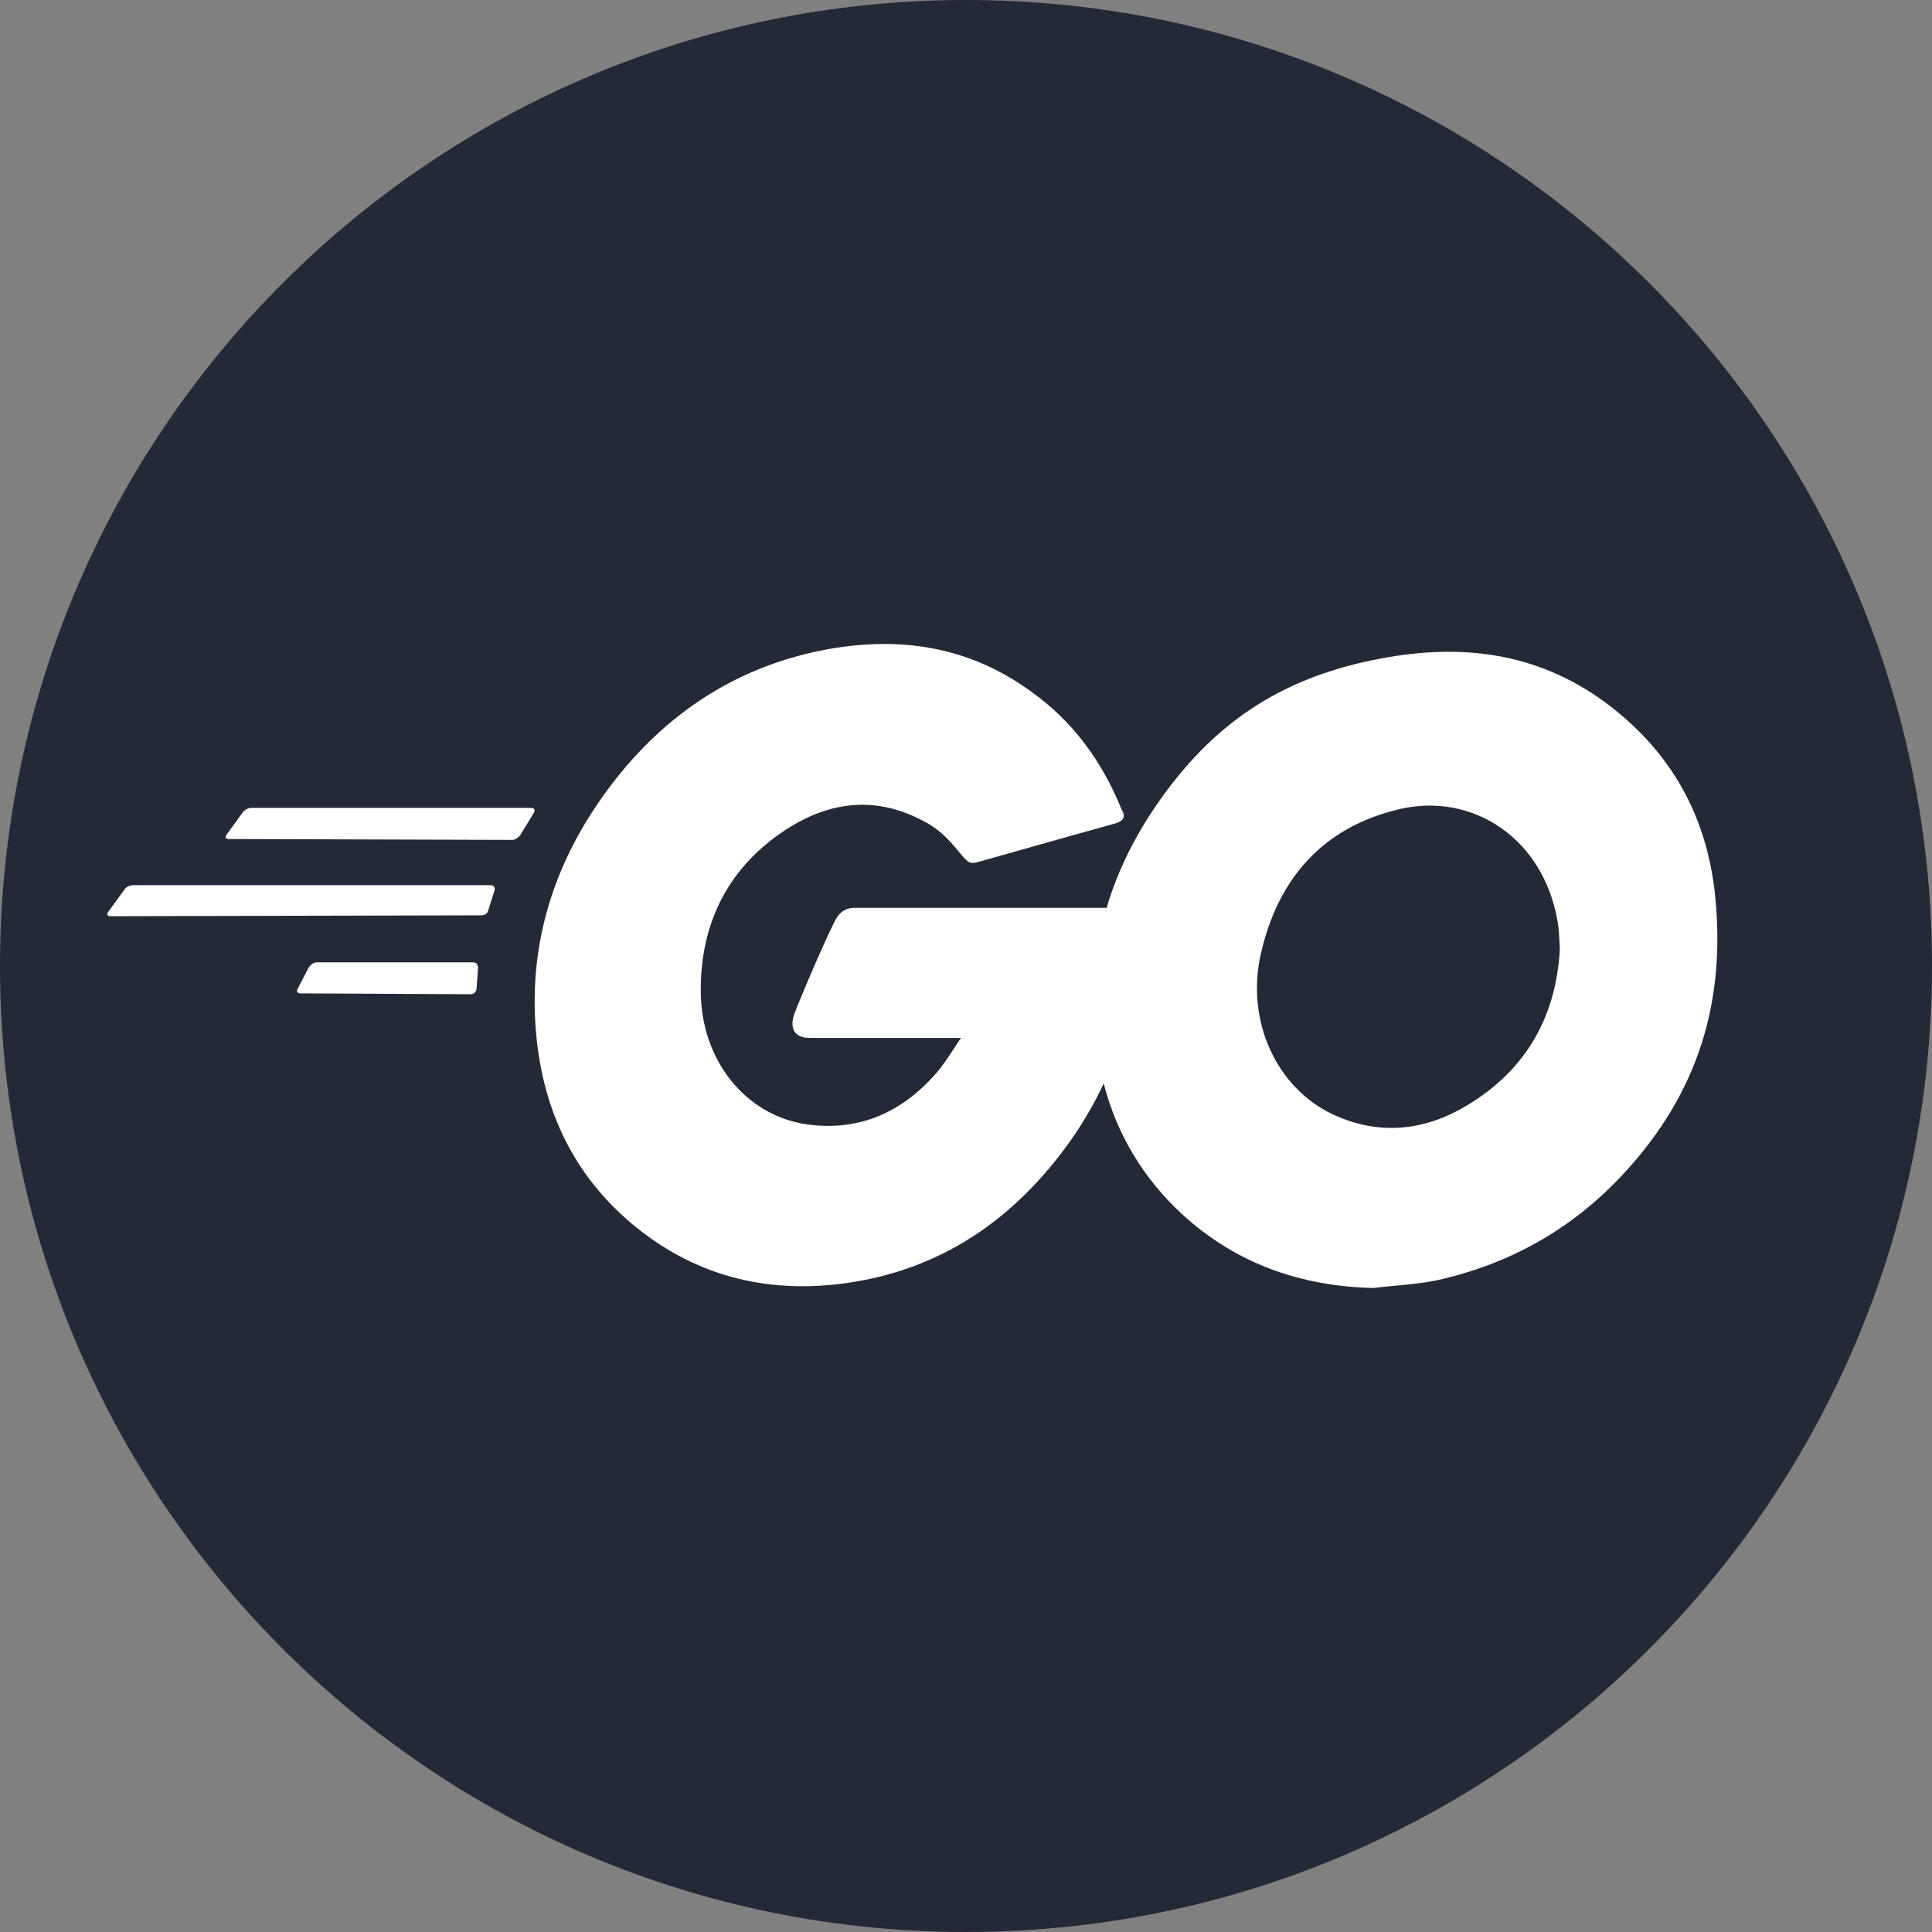 <svg width="18" height="18" viewBox="0 0 18 18" fill="none" xmlns="http://www.w3.org/2000/svg">
<rect x="0" y="0" width="18" height="18" fill="#808080" stroke="none"/>
<g clip-path="url(#clip0_196_5)">
<path d="M18 9C18 4.029 13.971 0 9 0C4.029 0 0 4.029 0 9C0 13.971 4.029 18 9 18C13.971 18 18 13.971 18 9Z" fill="#242938"/>
<path d="M9.57 6.417L9.603 6.441C9.99 6.714 10.268 7.09 10.45 7.543C10.494 7.613 10.465 7.653 10.377 7.676L10.229 7.717C9.894 7.809 9.628 7.887 9.297 7.979L9.108 8.032C9.04 8.05 9.021 8.042 8.949 7.954L8.939 7.942C8.836 7.817 8.758 7.733 8.622 7.659L8.595 7.645C8.135 7.402 7.69 7.473 7.274 7.762C6.777 8.106 6.521 8.614 6.529 9.248C6.536 9.873 6.938 10.389 7.514 10.475C8.011 10.546 8.427 10.358 8.756 9.959C8.822 9.873 8.88 9.779 8.953 9.67H7.544C7.39 9.67 7.354 9.568 7.405 9.435L7.43 9.371C7.524 9.138 7.67 8.802 7.764 8.609L7.785 8.568C7.81 8.521 7.861 8.458 7.96 8.458H10.31C10.416 8.1 10.587 7.762 10.816 7.441C11.349 6.691 11.991 6.3 12.861 6.136C13.605 5.995 14.306 6.073 14.942 6.534C15.519 6.957 15.877 7.527 15.972 8.278C16.096 9.334 15.811 10.194 15.132 10.929C14.65 11.453 14.058 11.781 13.379 11.93C13.182 11.969 12.985 11.976 12.795 12C12.13 11.984 11.524 11.781 11.013 11.312C10.653 10.979 10.405 10.57 10.283 10.094C10.196 10.281 10.093 10.458 9.976 10.624C9.45 11.367 8.763 11.828 7.894 11.953C7.179 12.055 6.514 11.906 5.93 11.437C5.389 10.999 5.083 10.421 5.002 9.701C4.907 8.849 5.141 8.083 5.623 7.41C6.142 6.683 6.828 6.222 7.668 6.057C8.342 5.927 8.987 6.007 9.57 6.417ZM13.044 7.537L13.021 7.543C12.342 7.707 11.904 8.169 11.743 8.904C11.612 9.513 11.889 10.131 12.415 10.381C12.817 10.569 13.218 10.546 13.605 10.335C14.182 10.014 14.496 9.513 14.533 8.841C14.526 8.739 14.526 8.661 14.511 8.583C14.381 7.818 13.73 7.381 13.044 7.537ZM4.411 8.966C4.44 8.966 4.454 8.99 4.454 9.021L4.44 9.209C4.44 9.24 4.411 9.263 4.389 9.263L2.797 9.255C2.767 9.255 2.76 9.232 2.775 9.209L2.877 9.013C2.892 8.99 2.921 8.966 2.95 8.966H4.411ZM4.571 8.247C4.6 8.247 4.615 8.27 4.608 8.294L4.549 8.481C4.542 8.513 4.513 8.528 4.484 8.528L1.029 8.536C1 8.536 0.993 8.52 1.007 8.497L1.161 8.286C1.175 8.262 1.212 8.247 1.241 8.247H4.571ZM4.951 7.527C4.98 7.527 4.988 7.551 4.973 7.574L4.849 7.778C4.834 7.801 4.798 7.825 4.776 7.825L2.132 7.817C2.103 7.817 2.095 7.801 2.11 7.778L2.263 7.567C2.278 7.543 2.315 7.527 2.344 7.527H4.951Z" fill="white"/>
</g>
<defs>
<clipPath id="clip0_196_5">
<rect width="18" height="18" fill="white"/>
</clipPath>
</defs>
</svg>
